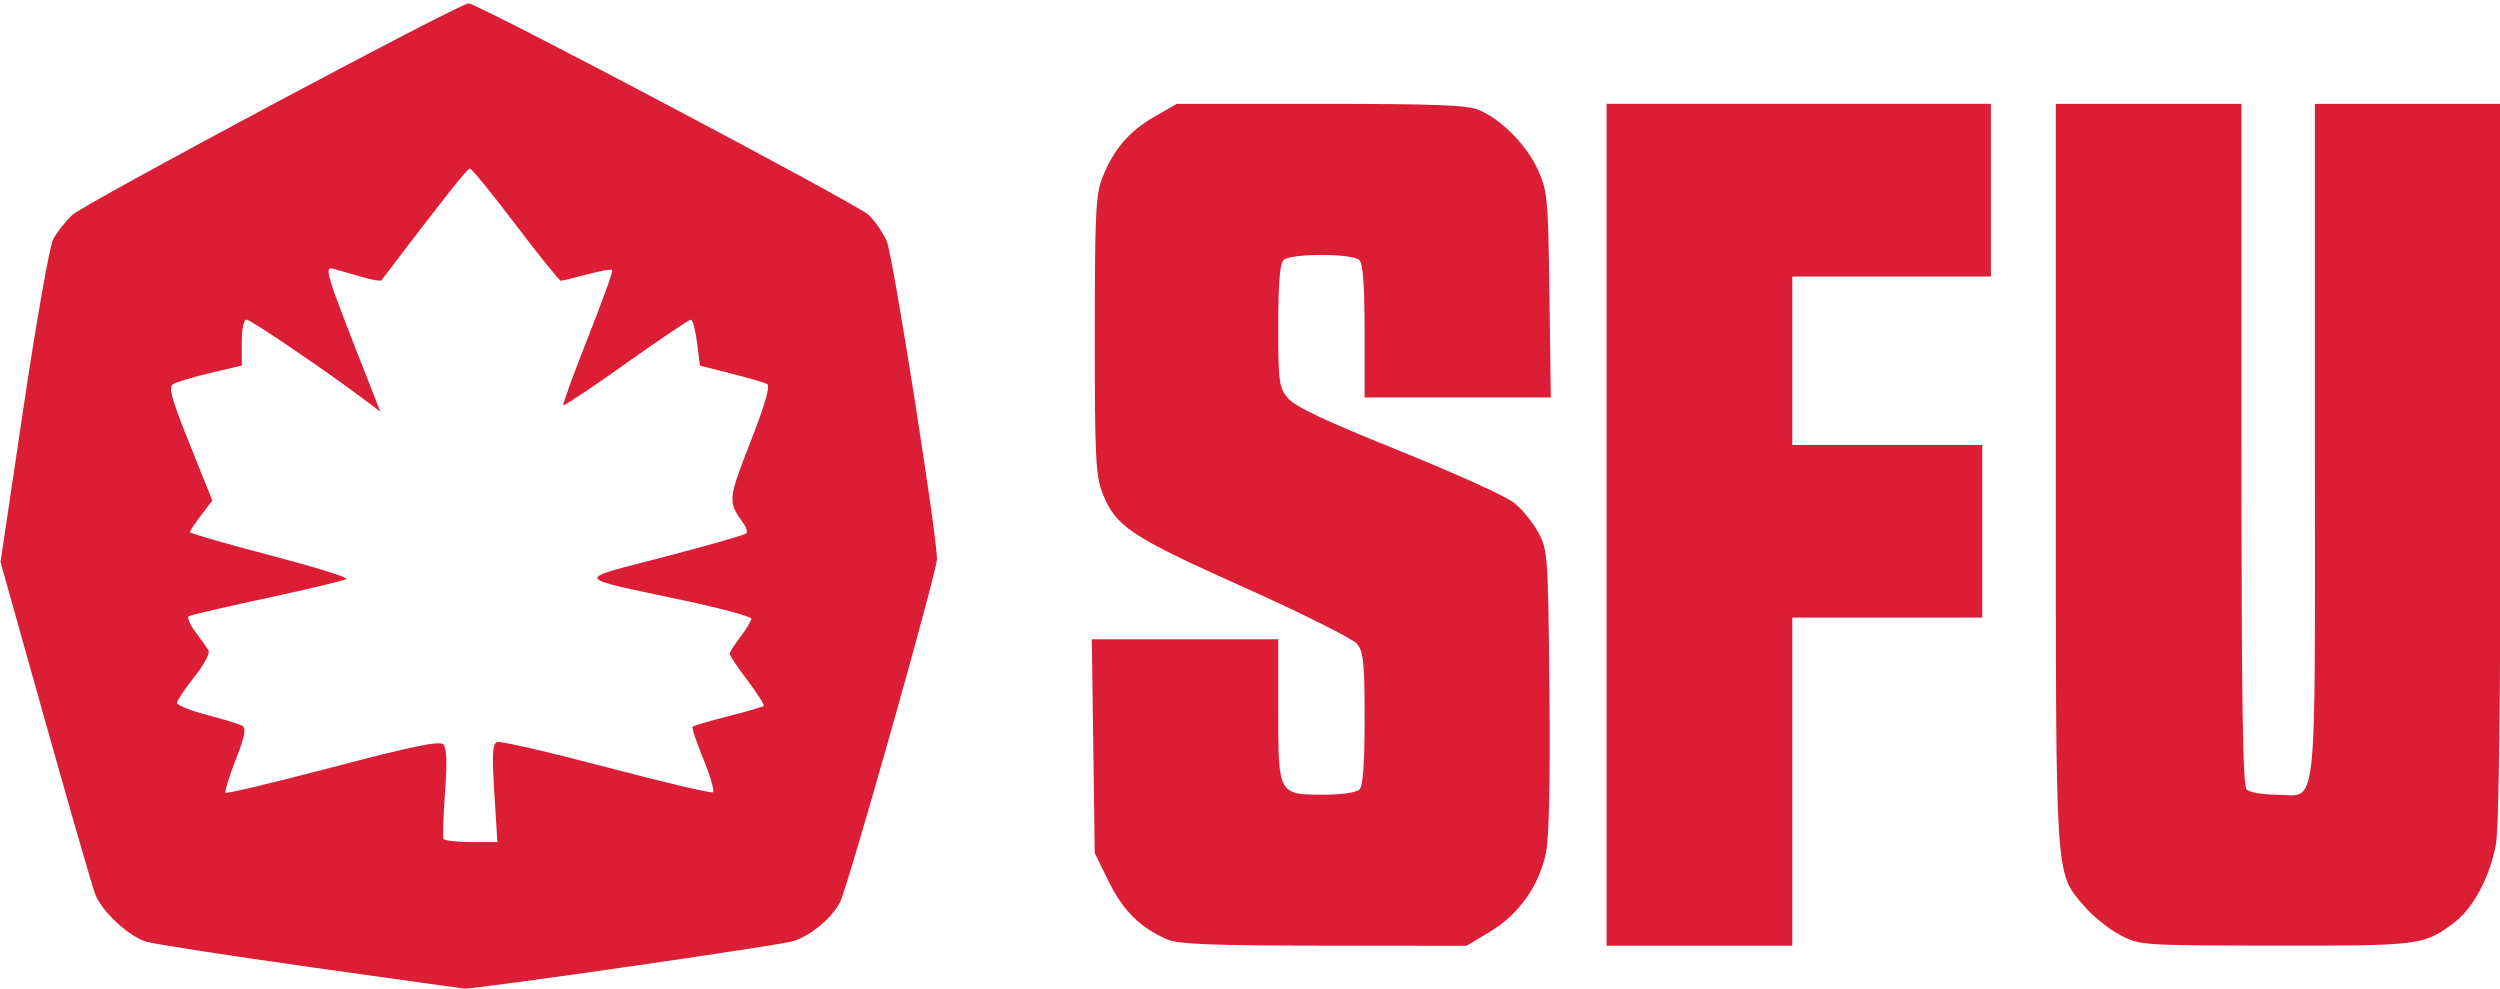 <?xml version="1.0" encoding="UTF-8"?>
<svg width="579" height="229" version="1.1" viewBox="0 0 579 229" xmlns="http://www.w3.org/2000/svg" xmlns:cc="http://creativecommons.org/ns#" xmlns:dc="http://purl.org/dc/elements/1.1/" xmlns:rdf="http://www.w3.org/1999/02/22-rdf-syntax-ns#">
 <path d="m72 224c-18.98-2.672-36.11-5.324-38.07-5.893-4.015-1.164-10.2-6.851-11.84-10.89-0.597-1.47-5.784-19.41-11.53-39.86l-10.44-37.19 5.346-35.93c2.94-19.76 6.021-37.23 6.847-38.81 0.826-1.582 2.811-4.12 4.41-5.64 2.673-2.54 89.46-48.88 91.8-49.01 1.861-0.106 89.92 46.45 92.61 48.96 1.447 1.352 3.358 4.112 4.246 6.134 1.404 3.198 11.62 67.93 11.62 73.63 0 2.927-20.63 75.92-22.45 79.45-1.911 3.696-6.63 7.639-10.77 9.004-2.979 0.981-73.93 11.21-76.28 11-0.55-0.05-16.52-2.278-35.5-4.95zm42.49-40.31c-0.572-9.147-0.445-11.45 0.651-11.84 0.748-0.271 12.12 2.346 25.26 5.816s24.25 6.091 24.69 5.824c0.431-0.267-0.54-3.697-2.159-7.624-1.619-3.926-2.754-7.329-2.522-7.561s3.948-1.325 8.258-2.428 8.012-2.18 8.227-2.394c0.215-0.213-1.473-2.855-3.75-5.871-2.277-3.016-4.14-5.798-4.14-6.182 0-0.384 1.125-2.173 2.5-3.976s2.5-3.675 2.5-4.162-6.862-2.354-15.25-4.151c-26.57-5.693-26.06-4.627-4.896-10.17 10.09-2.643 18.63-5.08 18.96-5.416 0.336-0.336 0.061-1.376-0.611-2.312-3.675-5.12-3.649-5.43 1.585-18.85 3.448-8.838 4.655-13.05 3.862-13.46-0.635-0.333-4.395-1.427-8.355-2.43l-7.201-1.824-0.665-5.32c-0.366-2.926-1.014-5.32-1.441-5.32-0.427 0-7.162 4.539-14.97 10.09-7.804 5.547-14.35 9.922-14.55 9.722-0.2-0.2 2.36-7.24 5.688-15.65 3.328-8.405 5.87-15.46 5.648-15.69-0.222-0.222-2.858 0.249-5.857 1.048-2.999 0.798-5.727 1.457-6.06 1.463-0.334 0.007-5.045-5.838-10.47-12.99-5.425-7.15-10.19-13-10.6-13-0.589 0-6.153 7.032-20.5 25.91-0.172 0.226-2.227-0.141-4.568-0.814s-5.044-1.451-6.006-1.728c-2.932-0.844-2.953-0.914 8.416 28.03l1.926 4.904-3.296-2.479c-9.128-6.867-26.72-18.83-27.69-18.83-0.667 0-1.104 2.104-1.104 5.317v5.317l-7.25 1.714c-3.988 0.943-7.879 2.105-8.648 2.583-1.138 0.708-0.425 3.295 3.839 13.92l5.237 13.05-2.589 3.394c-1.424 1.867-2.589 3.626-2.589 3.911 0 0.284 8.323 2.696 18.5 5.36s18.16 5.13 17.75 5.48-8.62 2.327-18.25 4.393c-9.625 2.066-17.86 3.978-18.3 4.249s0.267 1.914 1.571 3.652c1.304 1.738 2.671 3.671 3.038 4.295 0.367 0.624-1.128 3.389-3.321 6.143s-3.988 5.451-3.988 5.992 3.152 1.802 7.005 2.801 7.537 2.146 8.187 2.548c0.864 0.534 0.428 2.654-1.615 7.862-1.539 3.922-2.587 7.343-2.328 7.601 0.258 0.258 11.45-2.418 24.86-5.946 18.29-4.81 24.68-6.131 25.54-5.276 0.818 0.809 0.94 4.043 0.421 11.14-0.403 5.5-0.557 10.34-0.343 10.75s3.106 0.75 6.428 0.75h6.04zm155.8 33.86c-6.2-2.694-10.18-6.633-13.49-13.35l-3.257-6.612-0.34-24.77-0.34-24.77h43.18v16.35c0 19.73-0.039 19.65 10.63 19.65 4.089 0 7.467-0.496 8.171-1.2 0.828-0.828 1.2-5.909 1.2-16.39 0-12.98-0.254-15.5-1.75-17.34-0.963-1.18-12.75-7.073-26.19-13.09-26.37-11.82-29.78-14.1-32.8-21.92-1.552-4.022-1.761-8.38-1.751-36.57 0.01-28.17 0.222-32.53 1.77-36.43 2.58-6.504 6.187-10.72 12.03-14.07l5.187-2.975 33.28-0.009c26.31-0.007 33.99 0.284 36.64 1.393 5.253 2.195 11.12 8.121 13.71 13.86 2.243 4.962 2.386 6.507 2.685 28.99l0.315 23.75h-43.13v-15.3c0-10.57-0.371-15.67-1.2-16.5-1.603-1.603-16-1.603-17.6 0-0.82 0.82-1.198 5.65-1.195 15.25 5e-3 13.1 0.158 14.23 2.25 16.73 1.631 1.945 8.633 5.251 25.61 12.09 12.85 5.177 24.89 10.63 26.75 12.12 1.864 1.487 4.4 4.596 5.636 6.909 2.176 4.071 2.258 5.241 2.561 36.49 0.207 21.35-0.07 34.13-0.819 37.74-1.574 7.582-6.32 14.26-12.95 18.22l-5.456 3.256-33.04-0.039c-26.23-0.031-33.72-0.331-36.3-1.455zm101.8-96.01v-97.5h89v40h-46v39h44v40h-44v76h-43zm118.9 94.99c-2.553-1.33-6.275-4.326-8.273-6.66-6.796-7.939-6.586-4.76-6.586-100v-85.82h43v78.8c0 59.96 0.287 79.09 1.2 80 0.66 0.66 3.74 1.2 6.845 1.2 9.773 0 8.955 7.475 8.955-81.83v-78.17h43v82.82c0 55.3-0.361 84.79-1.087 88.75-1.357 7.413-5.218 14.67-9.575 17.99-6.989 5.331-7.891 5.448-41.56 5.398-31.09-0.046-31.31-0.061-35.92-2.464z" fill="#db1e36"/>
</svg>
